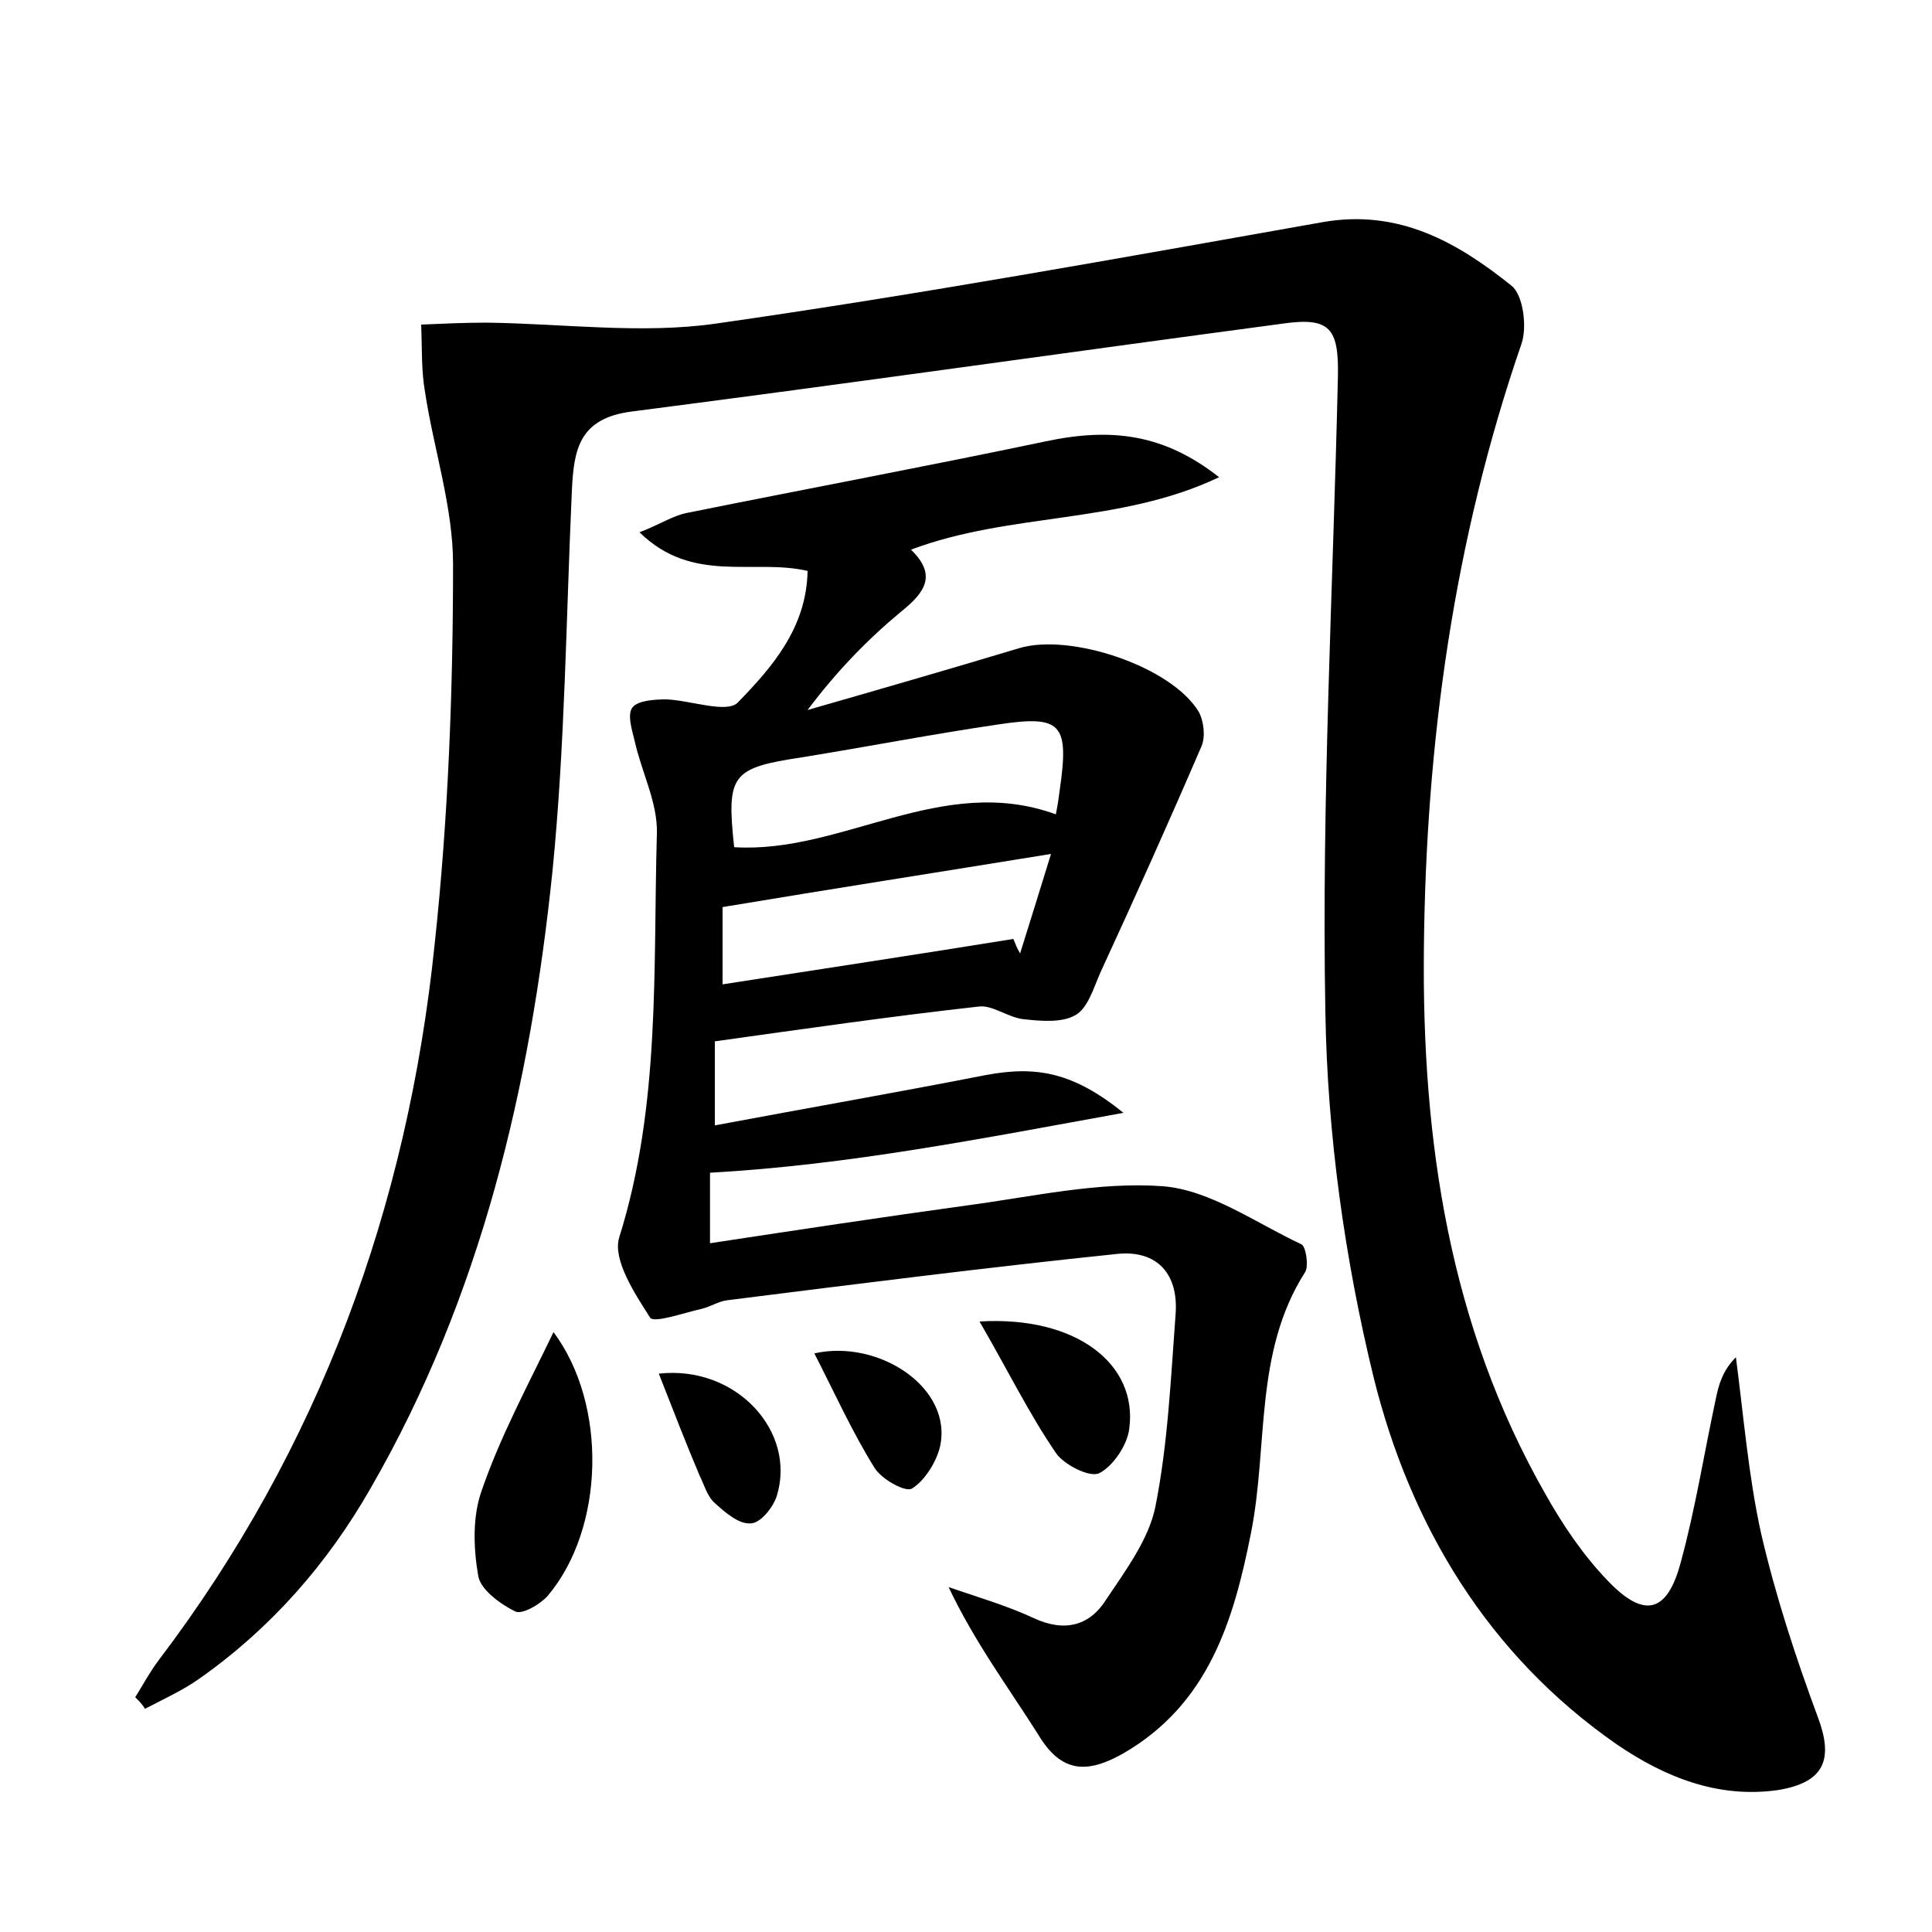 <?xml version="1.0" encoding="utf-8"?>
<!-- Generator: Adobe Illustrator 22.0.0, SVG Export Plug-In . SVG Version: 6.00 Build 0)  -->
<svg version="1.1" id="图层_1" xmlns="http://www.w3.org/2000/svg" xmlns:xlink="http://www.w3.org/1999/xlink" x="0px" y="0px"
	 viewBox="0 0 200 200" style="enable-background:new 0 0 200 200;" xml:space="preserve">
<style type="text/css">
	.st1{fill:#010000;}
	.st4{fill:#fbfafc;}
</style>
<g>
	
	<path d="M14,175.7c0.8-1.3,1.5-2.6,2.4-3.8c16.7-22,25.8-47,28.6-74.2c1.4-13,1.9-26.2,1.9-39.3c0-5.9-2-11.9-2.9-17.8
		c-0.4-2.3-0.3-4.6-0.4-7c2.3-0.1,4.6-0.2,6.8-0.2c7.9,0.1,16,1.2,23.7,0.1c21-3,41.9-6.8,62.8-10.5c7.9-1.4,14,2.1,19.6,6.6
		c1.2,1,1.6,4.3,1,6c-7,20.3-9.9,41.3-10.1,62.7c-0.2,19.7,2.6,38.9,12.6,56.4c1.8,3.2,3.9,6.3,6.4,8.9c3.8,4,6.2,3.4,7.6-1.9
		c1.5-5.5,2.4-11.2,3.6-16.8c0.3-1.5,0.7-3,2.1-4.4c0.8,6.1,1.3,12.3,2.6,18.2c1.5,6.5,3.6,12.9,5.9,19.1c1.6,4.3,0.7,6.7-4.1,7.5
		c-6.2,0.9-11.7-1.3-16.7-4.7c-13.4-9.3-21.4-22.7-25.2-38c-3-12.3-4.8-25.2-5-37.9c-0.4-21.9,0.8-43.8,1.3-65.7
		c0.1-5-0.8-6.2-5.7-5.5c-22.5,3-44.9,6.2-67.4,9.1c-5.5,0.7-6,4-6.2,8.2c-0.6,13.1-0.7,26.2-2,39.3c-2.3,22.4-7.4,44.1-18.8,63.9
		c-4.5,7.9-10.4,14.6-17.8,19.8c-1.7,1.2-3.7,2.1-5.6,3.1C14.8,176.5,14.4,176.1,14,175.7z"/>
	<path d="M83.6,59.1c-5.6-1.3-11.9,1.4-17.4-4c2.1-0.8,3.4-1.7,4.9-2c12.4-2.5,24.7-4.8,37.1-7.4c7-1.5,12.4-0.7,18,3.7
		c-10.3,4.9-21.5,3.6-31.9,7.5c2.7,2.6,1.5,4.4-1,6.4c-3.5,2.9-6.7,6.2-9.7,10.2c7.3-2.1,14.6-4.2,21.9-6.4
		c5.3-1.6,15.8,1.9,18.6,6.6c0.5,0.9,0.7,2.5,0.3,3.5c-3.4,7.9-6.9,15.7-10.5,23.5c-0.7,1.6-1.3,3.7-2.6,4.4
		c-1.4,0.8-3.6,0.6-5.4,0.4c-1.6-0.2-3.2-1.5-4.6-1.3c-9,1-18,2.3-27.3,3.6c0,2.5,0,5.2,0,8.7c9.6-1.8,18.8-3.4,28-5.2
		c5.3-1,9.1-0.3,14.3,3.9c-14.9,2.7-28.5,5.4-42.8,6.2c0,2.2,0,4.6,0,7.3c9.2-1.4,17.8-2.7,26.5-3.9c6.8-0.9,13.7-2.5,20.4-2
		c4.9,0.4,9.6,3.8,14.3,6c0.5,0.2,0.8,2.3,0.4,2.9c-5.3,8.3-3.8,18-5.6,27c-1.8,9.1-4.4,17.7-13.2,22.8c-3.7,2.1-6.4,2.1-8.8-1.9
		c-3.1-4.9-6.6-9.6-9.3-15.3c2.9,1,6,1.9,8.8,3.2c3.2,1.5,5.8,0.8,7.5-1.9c2-3,4.4-6.2,5.1-9.6c1.3-6.5,1.6-13.3,2.1-20
		c0.3-4.1-1.9-6.6-6-6.2c-13.5,1.4-26.9,3.1-40.4,4.8c-0.9,0.1-1.8,0.7-2.7,0.9c-1.8,0.4-4.9,1.5-5.3,0.9c-1.6-2.5-3.9-6-3.2-8.3
		c4.3-13.7,3.5-27.8,3.9-41.8c0.1-3.2-1.6-6.4-2.3-9.6c-0.3-1.2-0.8-2.8-0.2-3.5c0.6-0.7,2.3-0.8,3.5-0.8c2.5,0.1,6.3,1.5,7.4,0.3
		C79.9,69.1,83.5,65,83.6,59.1z M109.3,84.3c0.2-1,0.3-1.7,0.4-2.5c1-6.9,0.2-7.8-6.4-6.8c-6.8,1-13.5,2.3-20.3,3.4
		c-7.3,1.1-7.8,1.8-7,9.3C87.2,88.4,97.5,80,109.3,84.3z M108.8,88.4c-11.7,1.9-22.6,3.6-34,5.5c0,2,0,4.9,0,8
		c10.3-1.6,20.2-3.1,30.1-4.7c0.2,0.5,0.4,1,0.7,1.5C106.6,95.5,107.6,92.3,108.8,88.4z"/>
	<path d="M57.3,137.9c5.6,7.5,5.3,20.3-0.6,27.3c-0.8,0.9-2.7,2-3.4,1.6c-1.6-0.8-3.6-2.3-3.8-3.7c-0.5-2.9-0.6-6.2,0.4-8.9
		C51.8,148.7,54.6,143.5,57.3,137.9z"/>
	<path d="M101.4,136.8c10-0.6,16.4,4.4,15.5,11.1c-0.2,1.7-1.7,3.9-3.1,4.6c-1,0.5-3.7-0.9-4.5-2.1
		C106.5,146.3,104.3,141.8,101.4,136.8z"/>
	<path d="M68.2,142.2c8-0.9,14.3,6,12.2,12.7c-0.4,1.2-1.7,2.8-2.7,2.8c-1.2,0.1-2.6-1.1-3.7-2.1c-0.8-0.7-1.1-1.9-1.6-2.9
		C71,149.4,69.7,146,68.2,142.2z"/>
	<path d="M84.3,140.1c6.7-1.5,14.4,3.6,13,9.7c-0.4,1.6-1.6,3.5-2.9,4.3c-0.7,0.4-3.2-1-3.9-2.2C88.2,148.2,86.4,144.2,84.3,140.1z"
		/>
	
	
</g>
</svg>
